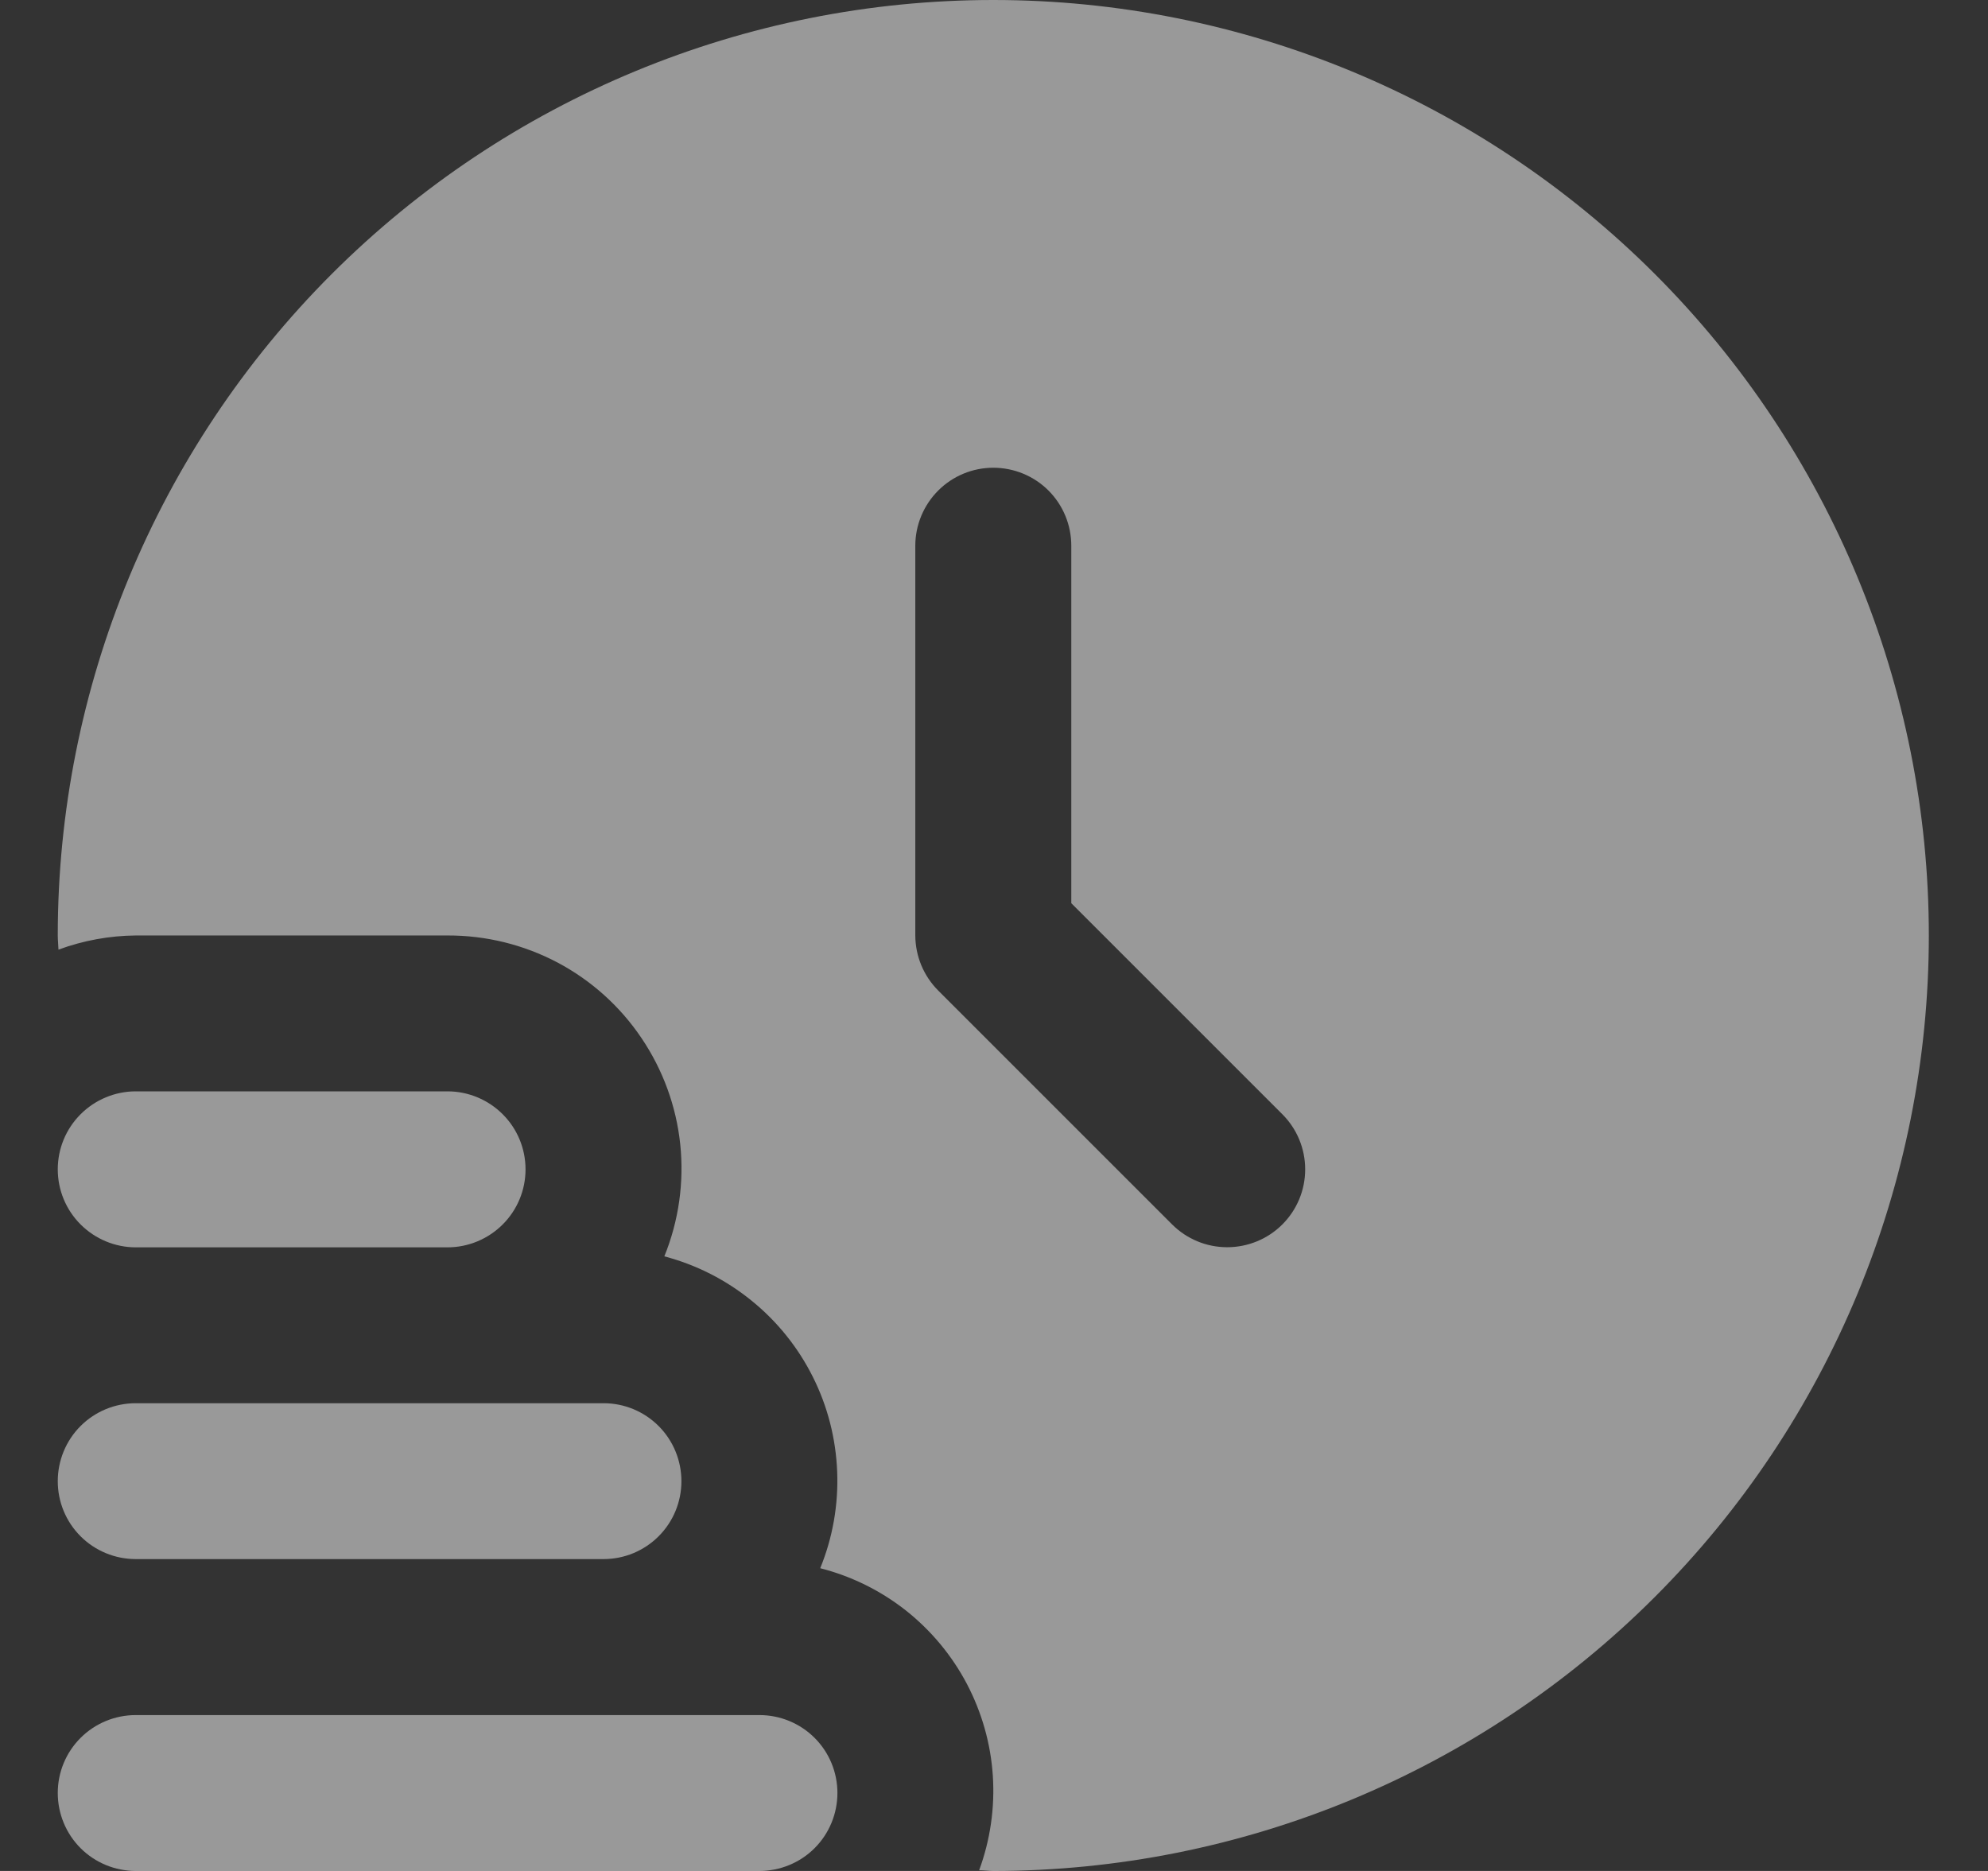 <svg xmlns="http://www.w3.org/2000/svg" width="17" height="16" viewBox="0 0 17 16" fill="none">
<rect x="0" y="0" width="17" height="16" fill="#333333" stroke="none"/>
<g clip-path="url(#clip0_383_89)">
<path d="M7.161 15.333C7.161 15.51 7.091 15.68 6.966 15.805C6.841 15.93 6.671 16 6.494 16H1.161C0.984 16 0.814 15.93 0.689 15.805C0.564 15.68 0.494 15.51 0.494 15.333C0.494 15.156 0.564 14.987 0.689 14.862C0.814 14.737 0.984 14.667 1.161 14.667H6.494C6.671 14.667 6.841 14.737 6.966 14.862C7.091 14.987 7.161 15.156 7.161 15.333Z" fill="white" fill-opacity="0.5"/>
<path d="M1.161 13.333H5.161C5.338 13.333 5.507 13.263 5.632 13.138C5.757 13.013 5.827 12.844 5.827 12.667C5.827 12.49 5.757 12.32 5.632 12.195C5.507 12.07 5.338 12 5.161 12H1.161C0.984 12 0.814 12.07 0.689 12.195C0.564 12.32 0.494 12.49 0.494 12.667C0.494 12.844 0.564 13.013 0.689 13.138C0.814 13.263 0.984 13.333 1.161 13.333Z" fill="white" fill-opacity="0.5"/>
<path d="M1.161 10.667H3.827C4.004 10.667 4.174 10.596 4.299 10.471C4.424 10.346 4.494 10.177 4.494 10C4.494 9.823 4.424 9.654 4.299 9.529C4.174 9.404 4.004 9.333 3.827 9.333H1.161C0.984 9.333 0.814 9.404 0.689 9.529C0.564 9.654 0.494 9.823 0.494 10C0.494 10.177 0.564 10.346 0.689 10.471C0.814 10.596 0.984 10.667 1.161 10.667Z" fill="white" fill-opacity="0.5"/>
<path d="M8.494 0C6.372 0 4.338 0.843 2.837 2.343C1.337 3.843 0.494 5.878 0.494 8C0.494 8.041 0.499 8.08 0.5 8.121C0.712 8.043 0.935 8.002 1.161 8H3.827C4.155 7.999 4.477 8.078 4.767 8.231C5.056 8.384 5.303 8.606 5.486 8.878C5.669 9.149 5.783 9.461 5.817 9.786C5.851 10.112 5.804 10.441 5.681 10.744C5.954 10.816 6.208 10.945 6.427 11.123C6.646 11.3 6.825 11.523 6.951 11.775C7.078 12.028 7.148 12.304 7.159 12.586C7.17 12.868 7.121 13.149 7.014 13.411C7.281 13.479 7.53 13.602 7.746 13.772C7.962 13.943 8.14 14.157 8.268 14.4C8.396 14.644 8.472 14.911 8.49 15.186C8.508 15.46 8.468 15.736 8.373 15.994C8.414 15.994 8.453 16 8.494 16C10.616 16 12.651 15.157 14.151 13.657C15.651 12.157 16.494 10.122 16.494 8C16.494 5.878 15.651 3.843 14.151 2.343C12.651 0.843 10.616 0 8.494 0ZM10.966 10.471C10.841 10.596 10.671 10.666 10.494 10.666C10.317 10.666 10.148 10.596 10.023 10.471L8.023 8.471C7.898 8.346 7.828 8.177 7.827 8V4.667C7.827 4.49 7.898 4.32 8.023 4.195C8.148 4.07 8.317 4 8.494 4C8.671 4 8.841 4.07 8.966 4.195C9.091 4.32 9.161 4.49 9.161 4.667V7.724L10.966 9.529C11.091 9.654 11.161 9.823 11.161 10C11.161 10.177 11.091 10.346 10.966 10.471Z" fill="white" fill-opacity="0.5"/>
</g>
<defs>
<clipPath id="clip0_383_89">
<rect width="16" height="16" fill="white" transform="translate(0.494)"/>
</clipPath>
</defs>
</svg>